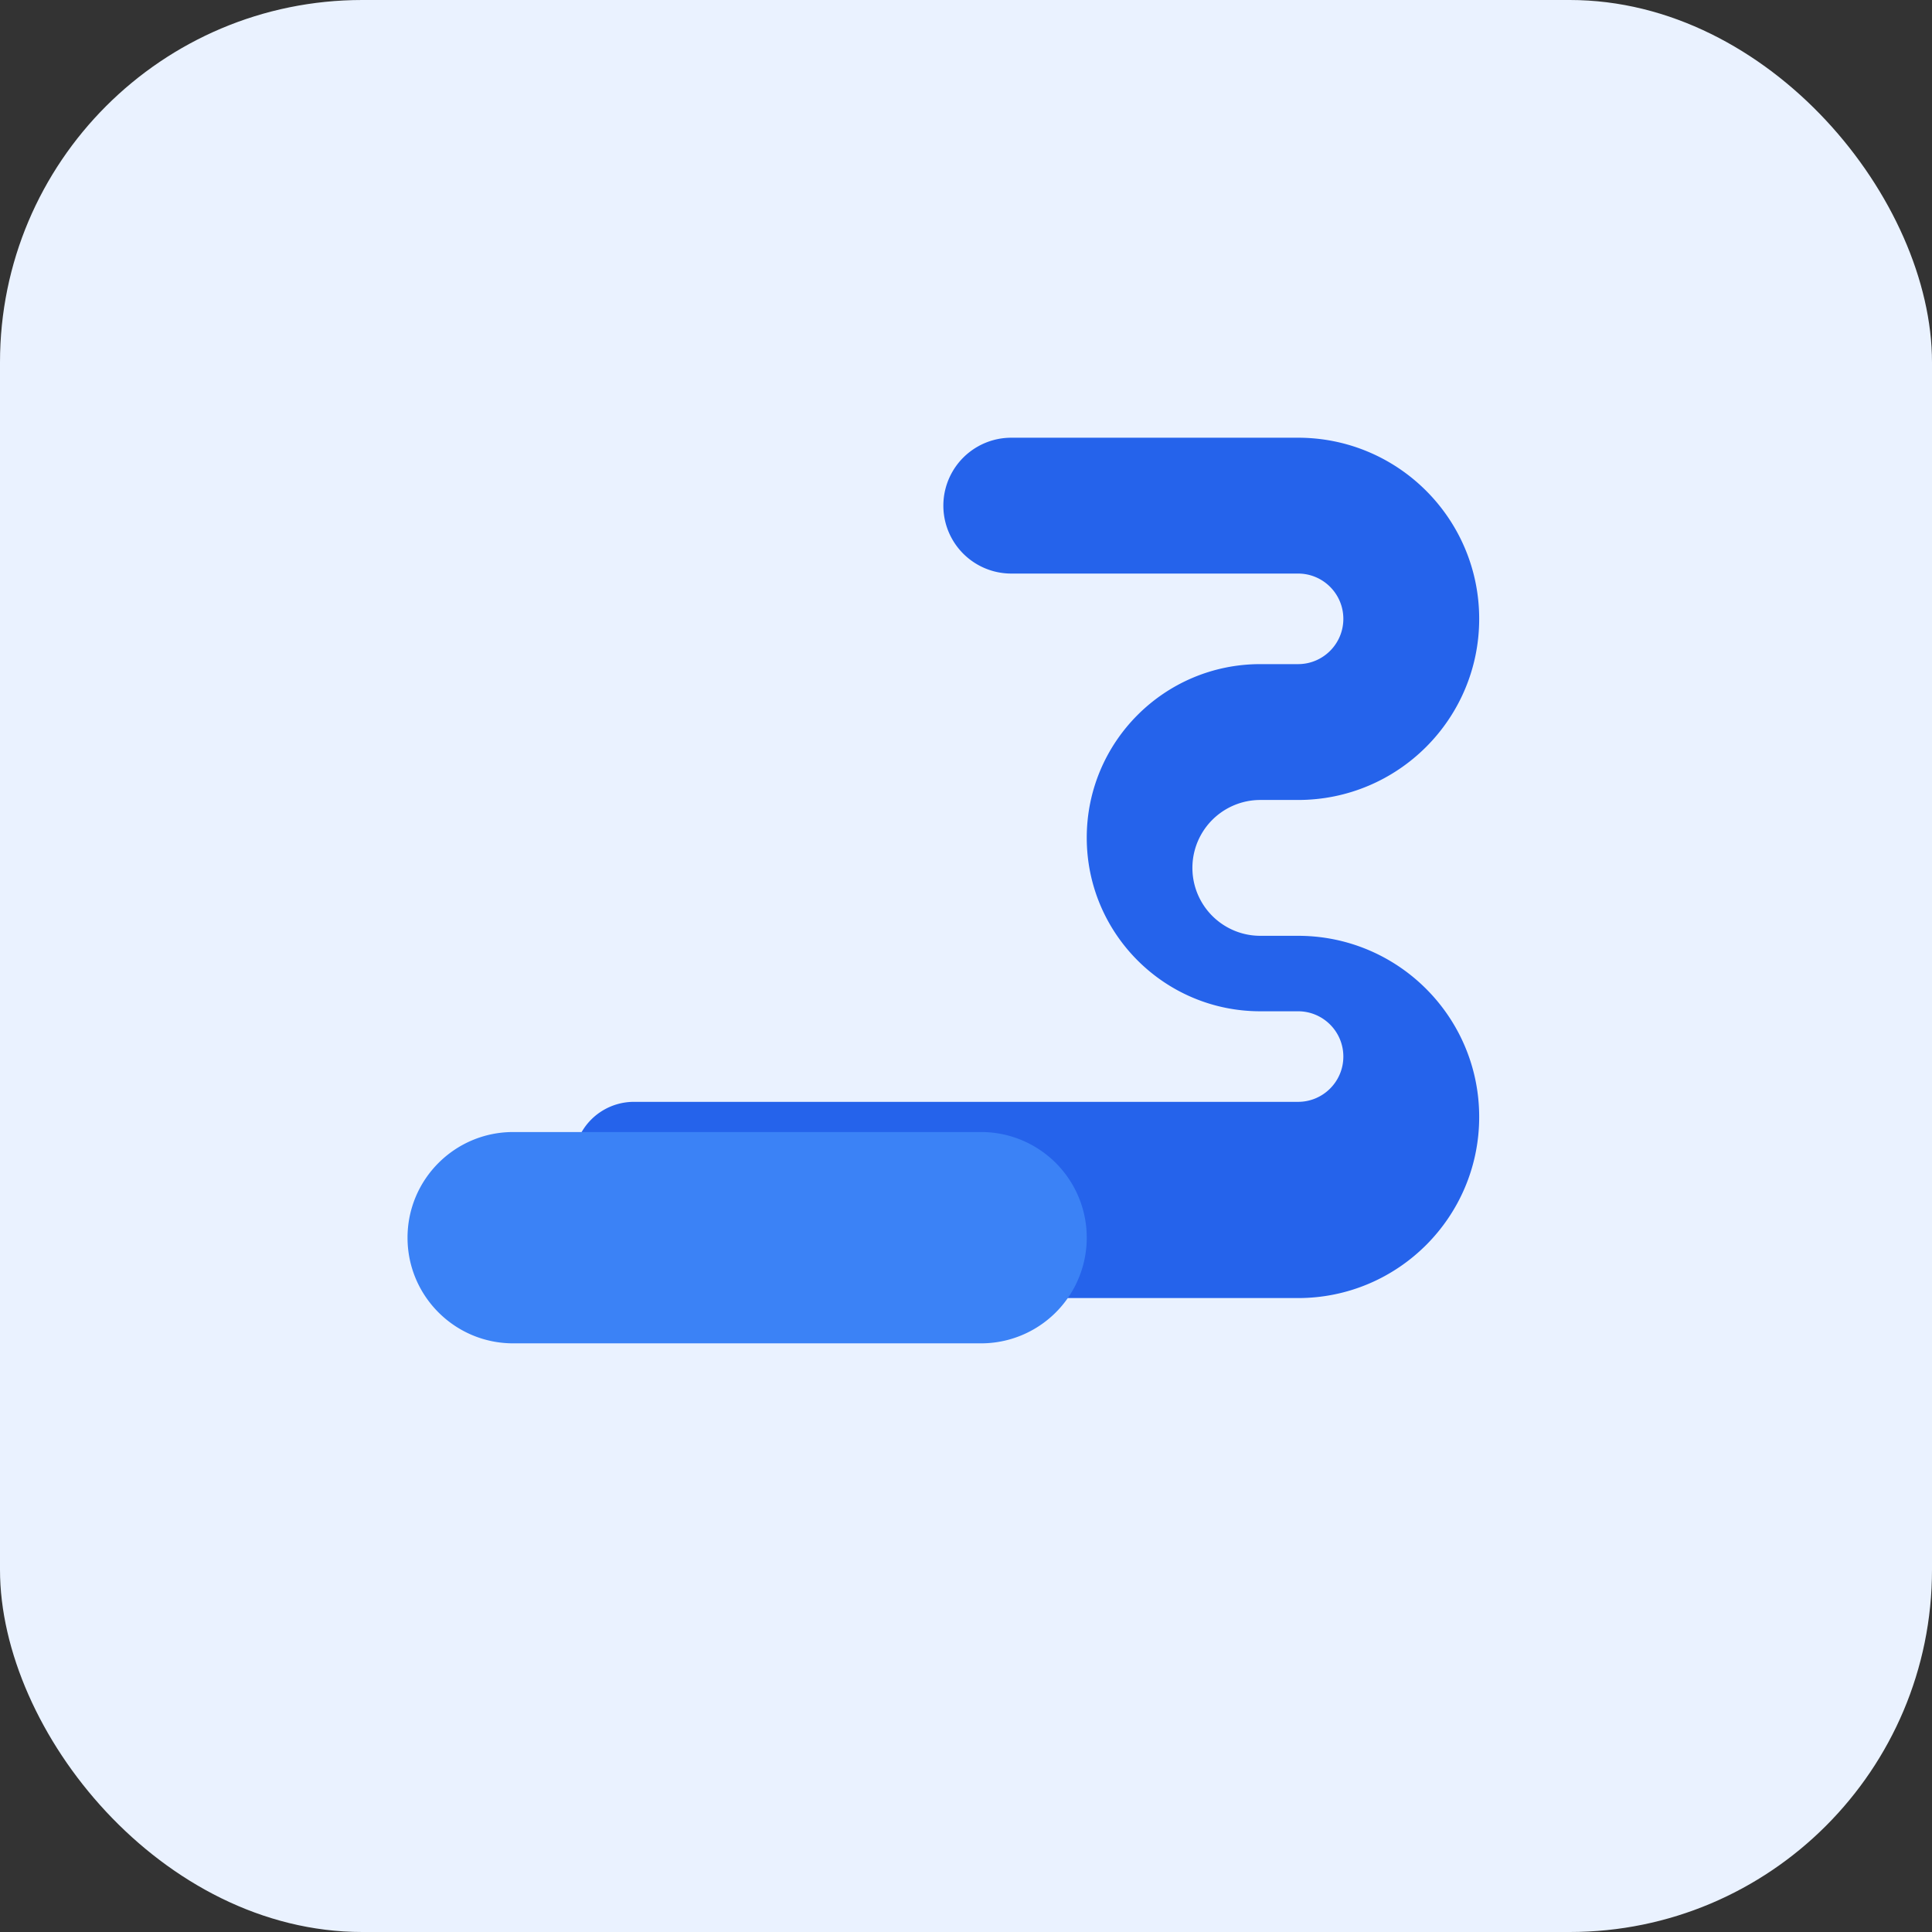 <svg xmlns="http://www.w3.org/2000/svg" width="128" height="128" viewBox="0 0 128 128" fill="none">
  <rect x="0" y="0" width="128" height="128" fill="#333333" stroke="none"/>
  <rect width="128" height="128" rx="24" fill="#EAF2FF"/>
  <path d="M42 86h44c6.627 0 12-5.373 12-12s-5.373-12-12-12h-2.5a4.5 4.5 0 1 1 0-9H86c6.627 0 12-5.373 12-12S92.627 29 86 29H67a4.5 4.5 0 1 0 0 9h19c1.657 0 3 1.343 3 3s-1.343 3-3 3H83.5C77.149 44 72 49.149 72 55.5S77.149 67 83.5 67H86c1.657 0 3 1.343 3 3s-1.343 3-3 3H42a4 4 0 0 0 0 8Z" fill="#2563EB"/>
  <path d="M27 82c0-3.866 3.134-7 7-7h31a7 7 0 1 1 0 14H34c-3.866 0-7-3.134-7-7Z" fill="#3B82F6"/>
</svg>
